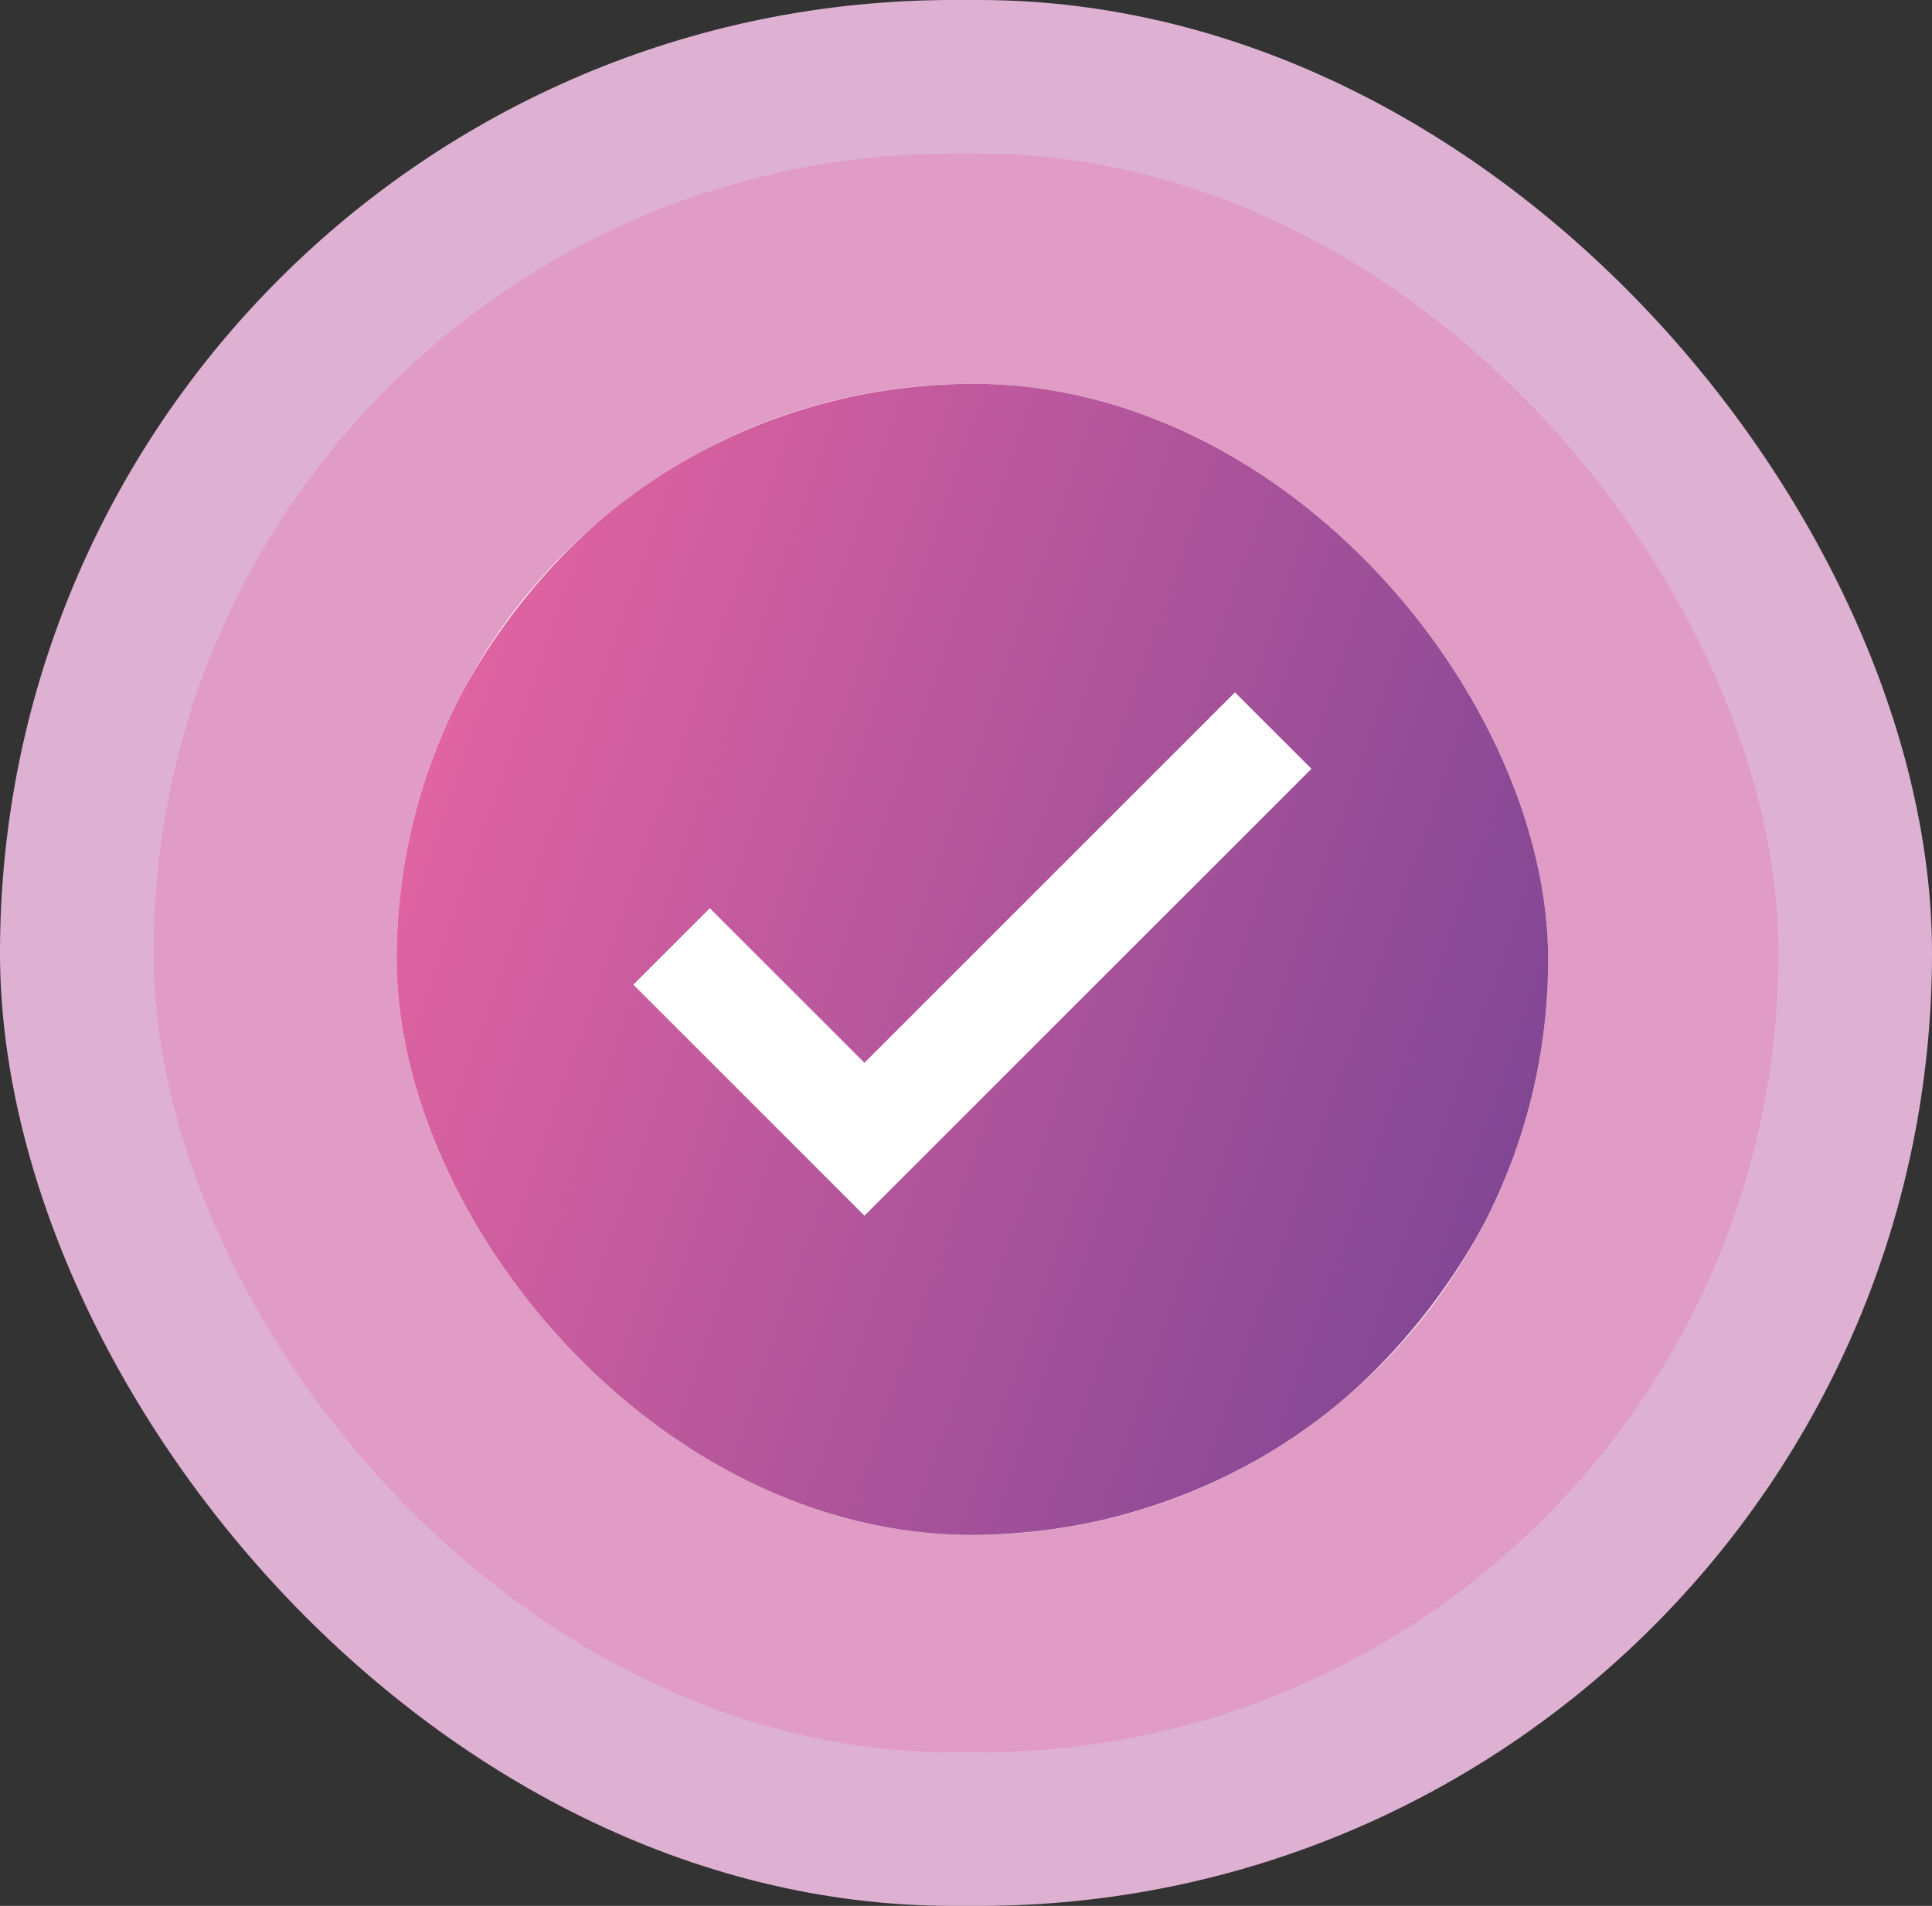 <svg width="151" height="149" viewBox="0 0 151 149" fill="none" xmlns="http://www.w3.org/2000/svg">
<rect x="0" y="0" width="151" height="149" fill="#333333" stroke="none"/>
<rect width="151" height="149" rx="74.5" fill="#DEB1D2"/>
<rect x="12" y="12" width="127" height="125" rx="62.5" fill="#E565A2" fill-opacity="0.27"/>
<g clip-path="url(#clip0_52_1739)">
<rect x="31" y="30" width="90" height="90" rx="45" fill="white"/>
<path d="M76 30C80.131 30 84.115 30.527 87.953 31.582C91.791 32.637 95.365 34.16 98.676 36.152C101.986 38.145 105.019 40.488 107.772 43.184C110.526 45.879 112.885 48.911 114.848 52.28C116.811 55.649 118.319 59.238 119.374 63.047C120.429 66.856 120.971 70.84 121 75C121 79.131 120.473 83.115 119.418 86.953C118.363 90.791 116.84 94.365 114.848 97.676C112.855 100.986 110.512 104.019 107.816 106.772C105.121 109.526 102.089 111.885 98.72 113.848C95.351 115.811 91.762 117.319 87.953 118.374C84.144 119.429 80.16 119.971 76 120C71.869 120 67.885 119.473 64.047 118.418C60.209 117.363 56.635 115.84 53.324 113.848C50.014 111.855 46.981 109.512 44.227 106.816C41.474 104.121 39.115 101.089 37.152 97.72C35.19 94.351 33.681 90.762 32.626 86.953C31.571 83.144 31.029 79.16 31 75C31 70.869 31.527 66.885 32.582 63.047C33.637 59.209 35.16 55.635 37.152 52.324C39.145 49.014 41.488 45.981 44.184 43.227C46.879 40.474 49.911 38.115 53.28 36.152C56.649 34.19 60.238 32.681 64.047 31.626C67.856 30.571 71.84 30.029 76 30ZM102.499 60.102L96.522 54.126L67.562 83.086L55.477 71.001L49.501 76.978L67.562 95.039L102.499 60.102Z" fill="url(#paint0_linear_52_1739)"/>
</g>
<defs>
<linearGradient id="paint0_linear_52_1739" x1="25.504" y1="75.344" x2="121" y2="108.321" gradientUnits="userSpaceOnUse">
<stop stop-color="#E364A2"/>
<stop offset="1" stop-color="#794493"/>
</linearGradient>
<clipPath id="clip0_52_1739">
<rect x="31" y="30" width="90" height="90" rx="45" fill="white"/>
</clipPath>
</defs>
</svg>
